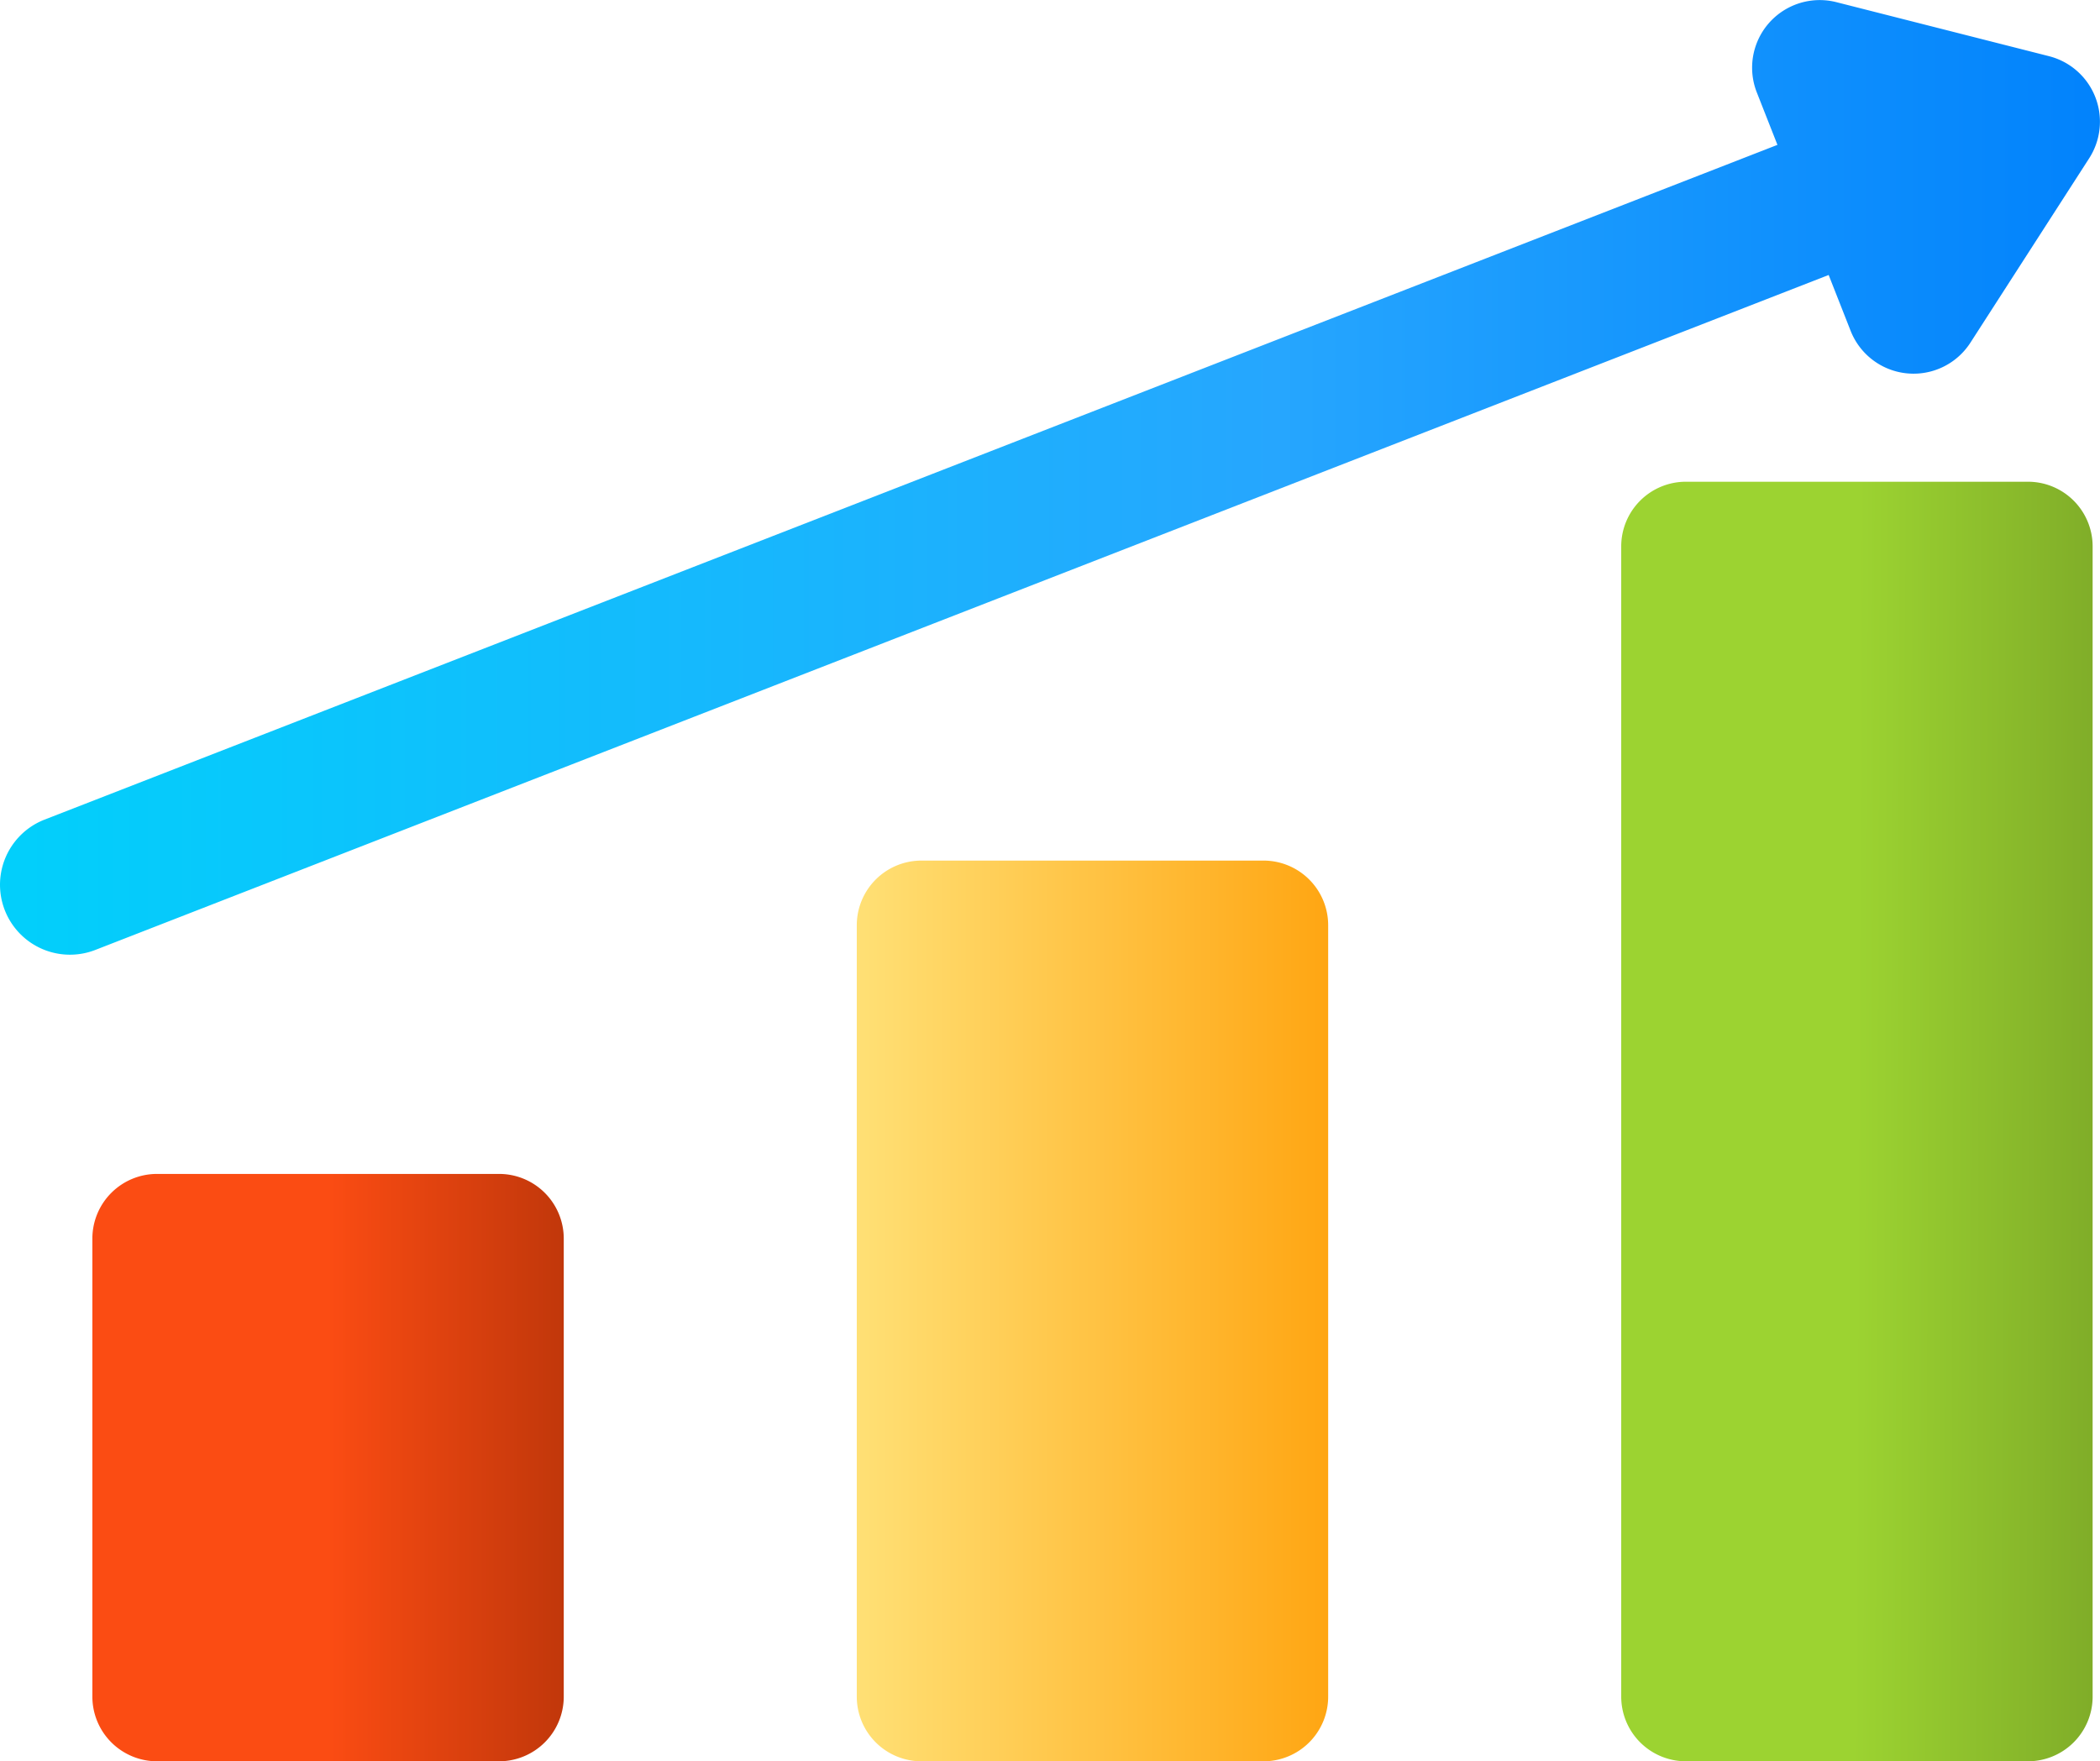<svg xmlns="http://www.w3.org/2000/svg" xmlns:xlink="http://www.w3.org/1999/xlink" width="98.855" height="82.933" viewBox="0 0 98.855 82.933">
  <defs>
    <linearGradient id="linear-gradient" x1="0.5" y1="0.5" x2="1.107" y2="0.5" gradientUnits="objectBoundingBox">
      <stop offset="0" stop-color="#fb4c13"/>
      <stop offset="1" stop-color="#b53309"/>
    </linearGradient>
    <linearGradient id="linear-gradient-2" x1="-0.019" y1="0.5" x2="1.12" y2="0.5" gradientUnits="objectBoundingBox">
      <stop offset="0" stop-color="#ffe177"/>
      <stop offset="1" stop-color="#ff9f07"/>
    </linearGradient>
    <linearGradient id="linear-gradient-3" x1="0.5" y1="0.379" x2="1.897" y2="0.395" gradientUnits="objectBoundingBox">
      <stop offset="0" stop-color="#9cd331"/>
      <stop offset="1" stop-color="#4e6a19"/>
    </linearGradient>
    <linearGradient id="linear-gradient-4" y1="0.5" x2="1" y2="0.5" gradientUnits="objectBoundingBox">
      <stop offset="0" stop-color="#01d0fb"/>
      <stop offset="0.608" stop-color="#26a6fe"/>
      <stop offset="1" stop-color="#0182fc"/>
    </linearGradient>
  </defs>
  <g id="Grupo_591" data-name="Grupo 591" transform="translate(-729.091 -4132)">
    <g id="Grupo_590" data-name="Grupo 590" transform="translate(733.439 4154.685)">
      <path id="Trazado_411" data-name="Trazado 411" d="M131.144,274.657h-16.1A3.045,3.045,0,0,1,112,271.612V250.047A3.045,3.045,0,0,1,115.045,247h16.1a3.045,3.045,0,0,1,3.045,3.045v21.564A3.045,3.045,0,0,1,131.144,274.657Z" transform="translate(-112 -214.409)" fill="url(#linear-gradient)"/>
      <path id="Trazado_412" data-name="Trazado 412" d="M240.445,244.592h-16.1a3.045,3.045,0,0,1-3.045-3.045V205.225a3.045,3.045,0,0,1,3.045-3.045h16.1a3.045,3.045,0,0,1,3.045,3.045v36.321A3.045,3.045,0,0,1,240.445,244.592Z" transform="translate(-185.316 -184.343)" fill="url(#linear-gradient-2)"/>
      <path id="Trazado_413" data-name="Trazado 413" d="M349.746,208.25h-16.1a3.045,3.045,0,0,1-3.045-3.045V151.047A3.045,3.045,0,0,1,333.647,148h16.1a3.045,3.045,0,0,1,3.045,3.045v54.158A3.045,3.045,0,0,1,349.746,208.25Z" transform="translate(-258.632 -148.002)" fill="url(#linear-gradient-3)"/>
    </g>
    <path id="Trazado_401" data-name="Trazado 401" d="M201.322,90.857l-10.007-2.543a3.183,3.183,0,0,0-3.746,4.251l.971,2.468-81.573,31.772a3.292,3.292,0,1,0,2.39,6.136l81.594-31.781,1.034,2.629a3.183,3.183,0,0,0,5.639.558l5.59-8.681a3.183,3.183,0,0,0-1.893-4.809Z" transform="translate(624.222 4043.788)" fill="url(#linear-gradient-4)"/>
  </g>
</svg>

